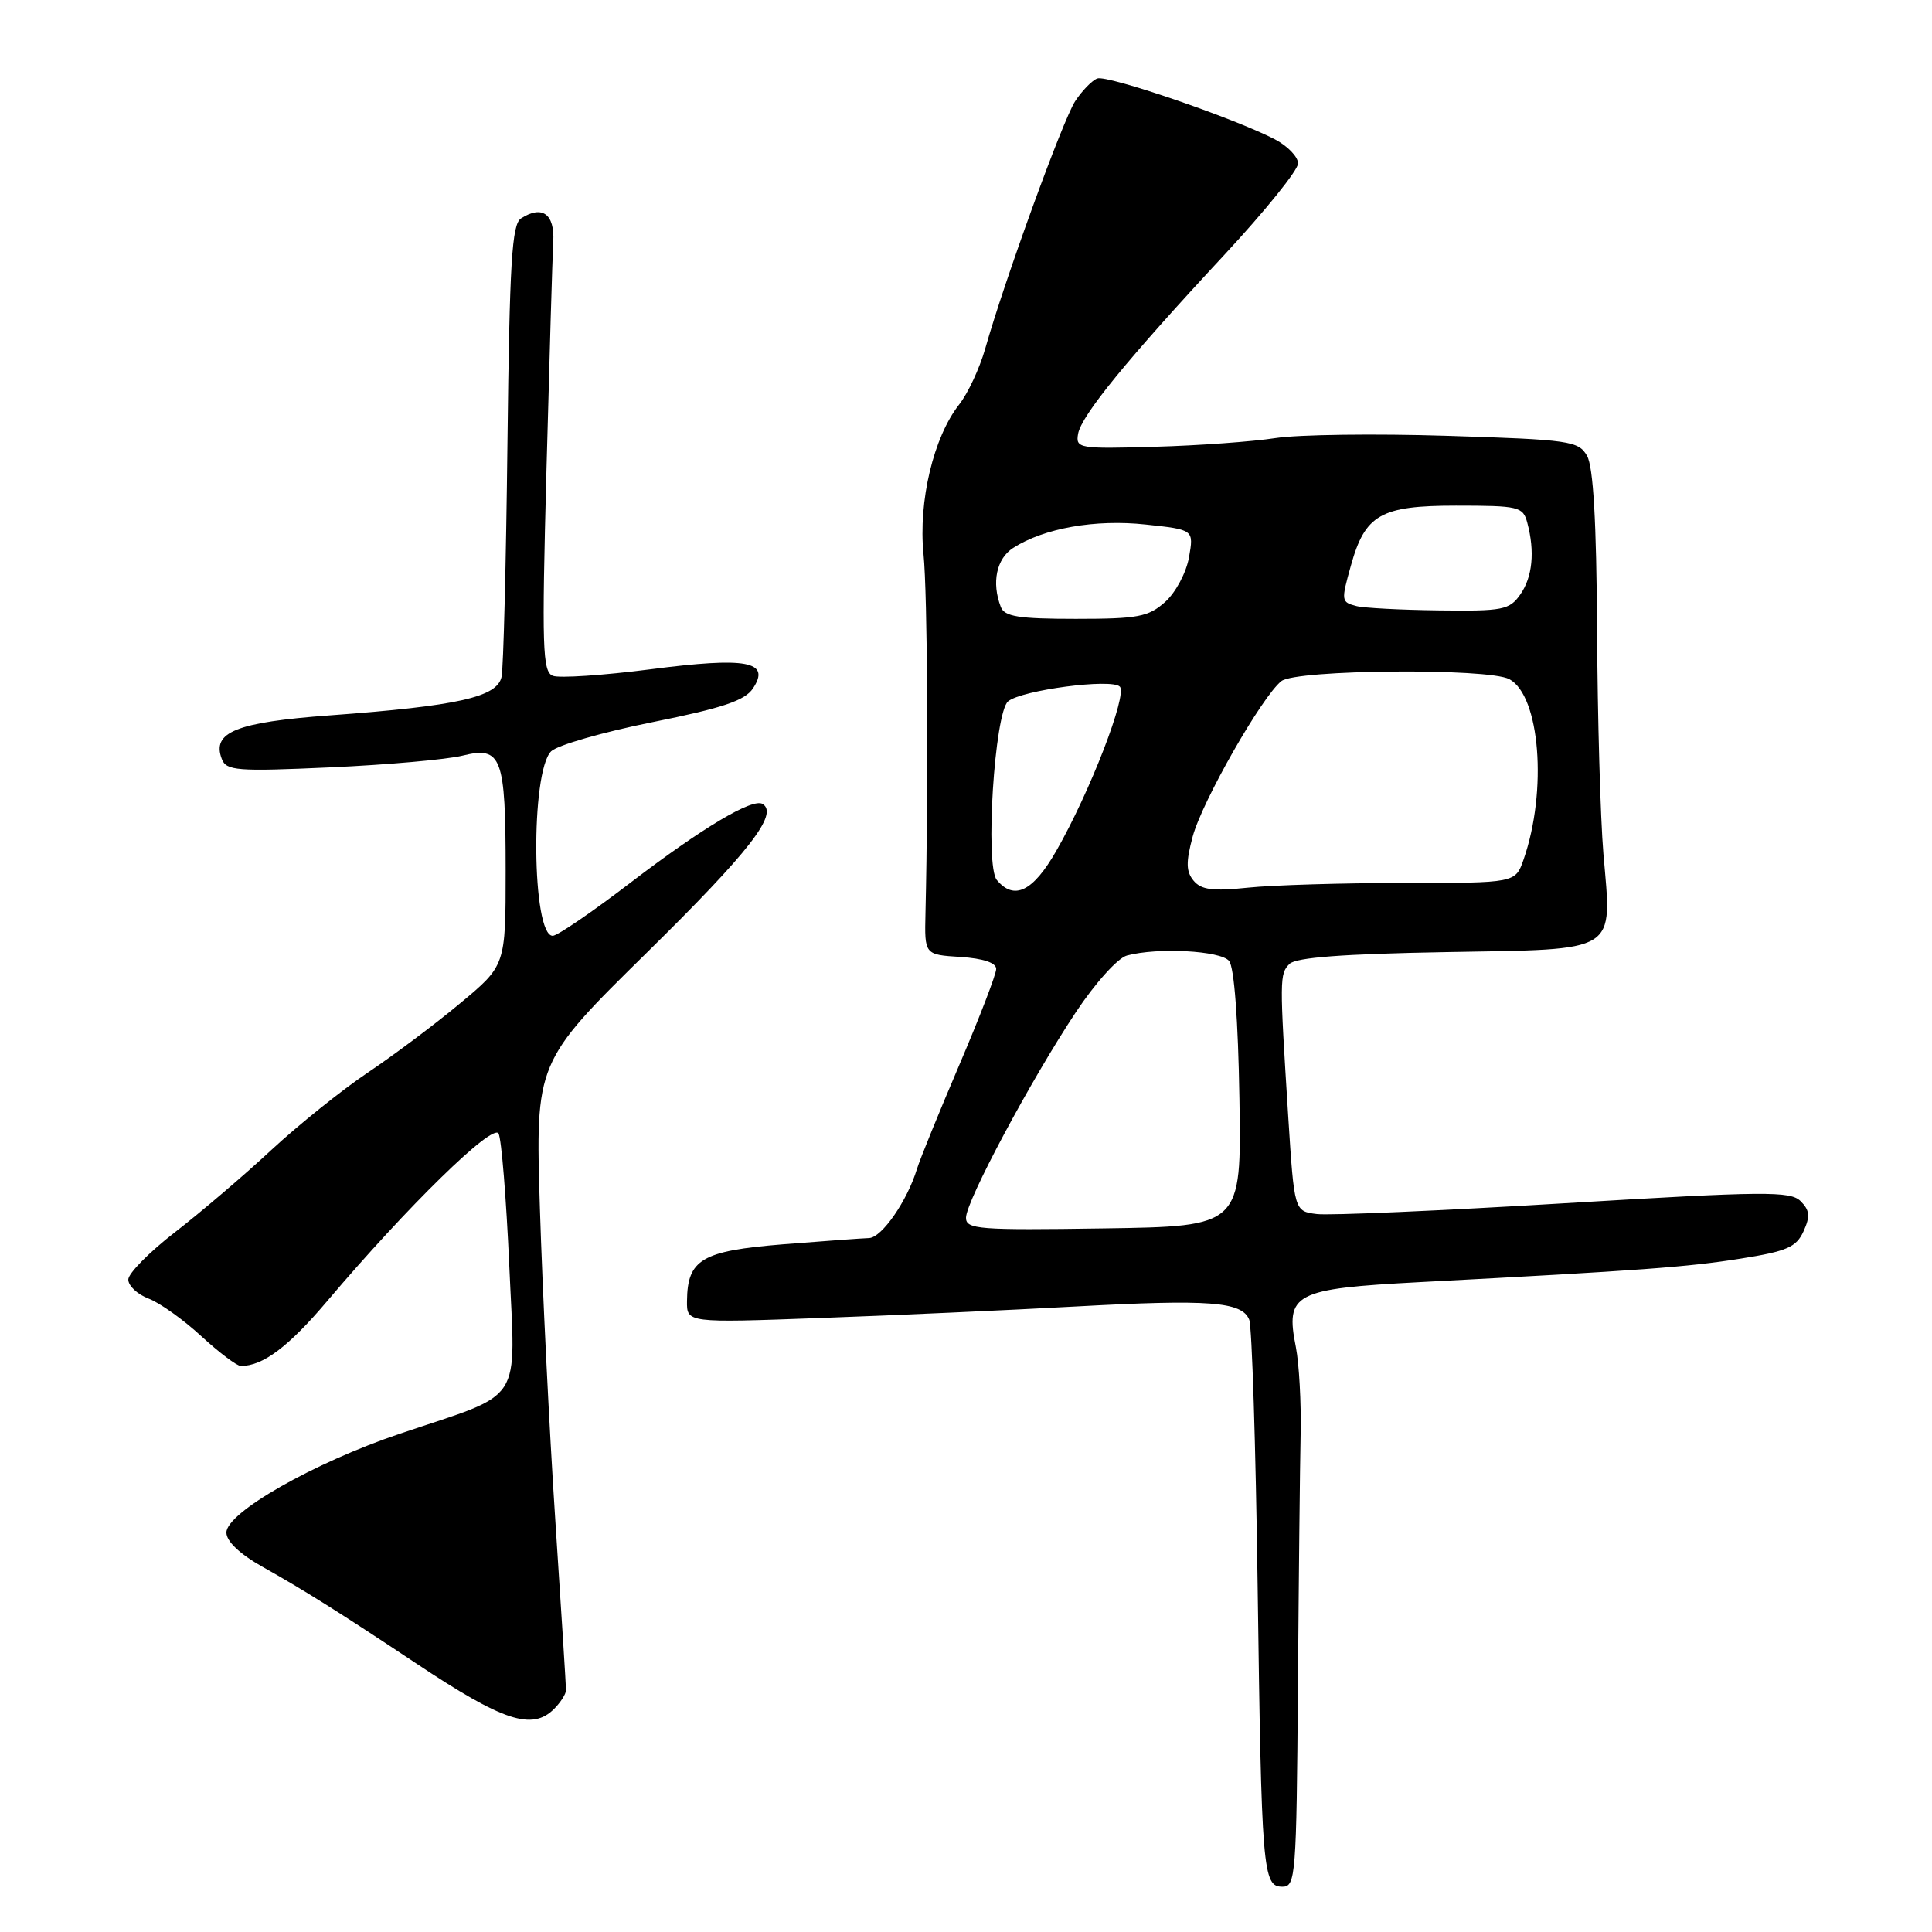 <?xml version="1.0" encoding="UTF-8" standalone="no"?>
<!DOCTYPE svg PUBLIC "-//W3C//DTD SVG 1.1//EN" "http://www.w3.org/Graphics/SVG/1.1/DTD/svg11.dtd" >
<svg xmlns="http://www.w3.org/2000/svg" xmlns:xlink="http://www.w3.org/1999/xlink" version="1.1" viewBox="0 0 256 256">
 <g >
 <path fill="currentColor"
d=" M 171.98 223.75 C 172.09 209.31 172.25 194.12 172.34 190.00 C 172.43 185.88 172.14 180.70 171.71 178.50 C 170.29 171.38 171.47 170.77 188.12 169.89 C 217.44 168.35 223.66 167.89 230.67 166.77 C 236.78 165.80 238.02 165.26 238.98 163.15 C 239.88 161.17 239.80 160.37 238.59 159.16 C 237.23 157.81 233.90 157.84 207.29 159.44 C 190.90 160.43 176.15 161.07 174.50 160.87 C 171.50 160.50 171.50 160.50 170.70 148.00 C 169.54 129.65 169.54 129.06 170.87 127.72 C 171.73 126.87 177.95 126.40 191.56 126.16 C 214.72 125.75 213.59 126.45 212.46 113.13 C 212.06 108.38 211.68 95.05 211.62 83.50 C 211.54 69.13 211.12 61.84 210.29 60.40 C 209.16 58.43 208.02 58.26 191.79 57.75 C 182.28 57.45 172.03 57.58 169.00 58.05 C 165.97 58.52 158.78 59.04 153.00 59.20 C 142.97 59.49 142.52 59.41 142.85 57.50 C 143.27 55.06 149.36 47.61 162.25 33.75 C 167.61 27.98 172.00 22.54 172.00 21.66 C 172.00 20.77 170.60 19.33 168.89 18.44 C 163.41 15.61 146.71 9.90 145.39 10.40 C 144.69 10.67 143.38 12.02 142.47 13.40 C 140.84 15.89 133.10 37.16 130.54 46.22 C 129.80 48.81 128.25 52.14 127.08 53.62 C 123.69 57.94 121.67 66.43 122.37 73.42 C 122.90 78.66 123.04 103.41 122.63 121.00 C 122.50 126.50 122.50 126.50 127.25 126.80 C 130.29 127.00 132.00 127.57 132.00 128.39 C 132.00 129.10 129.80 134.81 127.12 141.09 C 124.44 147.36 121.91 153.57 121.51 154.87 C 120.21 159.14 116.84 164.00 115.15 164.05 C 114.24 164.08 109.10 164.45 103.73 164.88 C 92.99 165.75 91.09 166.87 91.03 172.39 C 91.00 175.29 91.00 175.29 108.75 174.64 C 118.51 174.29 133.70 173.60 142.50 173.12 C 160.28 172.15 164.57 172.47 165.53 174.87 C 165.89 175.77 166.39 191.57 166.64 210.00 C 167.16 248.09 167.31 250.00 169.94 250.00 C 171.68 250.00 171.79 248.53 171.98 223.75 Z  M 73.43 226.43 C 74.29 225.56 75.00 224.45 75.00 223.95 C 75.00 223.45 74.36 213.25 73.57 201.27 C 72.78 189.30 71.87 170.78 71.54 160.13 C 70.94 140.75 70.94 140.75 85.81 126.13 C 99.31 112.84 103.19 107.85 101.05 106.53 C 99.73 105.71 93.08 109.67 83.57 116.94 C 78.50 120.82 73.85 124.00 73.24 124.00 C 70.46 124.00 70.28 102.28 73.03 99.55 C 73.84 98.75 79.88 97.01 86.45 95.69 C 95.76 93.82 98.70 92.83 99.77 91.22 C 102.16 87.62 98.98 87.03 86.16 88.69 C 79.93 89.49 74.12 89.88 73.26 89.55 C 71.88 89.02 71.78 85.94 72.41 62.22 C 72.80 47.53 73.20 33.94 73.31 32.03 C 73.51 28.34 71.84 27.14 69.04 28.94 C 67.82 29.72 67.52 34.75 67.24 58.69 C 67.06 74.54 66.71 88.48 66.46 89.68 C 65.89 92.37 60.71 93.54 43.71 94.79 C 31.29 95.70 28.03 97.02 29.39 100.57 C 29.99 102.13 31.36 102.24 43.78 101.68 C 51.32 101.34 59.20 100.64 61.27 100.13 C 66.48 98.85 67.00 100.22 67.00 115.40 C 67.00 127.93 67.00 127.93 60.96 132.95 C 57.64 135.72 52.13 139.85 48.71 142.14 C 45.30 144.43 39.55 149.05 35.93 152.40 C 32.32 155.76 26.58 160.65 23.18 163.28 C 19.78 165.91 17.00 168.73 17.00 169.55 C 17.00 170.38 18.21 171.51 19.69 172.07 C 21.17 172.63 24.31 174.87 26.67 177.05 C 29.03 179.22 31.39 181.00 31.91 181.00 C 34.85 181.00 38.22 178.47 43.40 172.35 C 54.02 159.82 65.31 148.79 66.06 150.20 C 66.45 150.91 67.08 158.78 67.48 167.68 C 68.30 186.42 69.65 184.35 53.00 189.97 C 41.55 193.83 30.00 200.42 30.00 203.07 C 30.00 204.23 31.77 205.91 34.75 207.59 C 40.31 210.71 45.02 213.67 55.13 220.40 C 66.66 228.08 70.51 229.35 73.43 226.43 Z  M 128.00 161.36 C 128.00 159.17 136.61 143.07 142.55 134.13 C 145.14 130.23 148.12 126.93 149.33 126.61 C 153.39 125.52 161.73 125.96 162.86 127.33 C 163.54 128.15 164.06 135.12 164.23 145.58 C 164.50 162.50 164.50 162.50 146.25 162.77 C 129.68 163.02 128.00 162.89 128.00 161.36 Z  M 132.08 116.60 C 130.50 114.69 131.78 94.43 133.58 92.93 C 135.38 91.44 147.27 89.87 148.38 90.98 C 149.42 92.02 144.43 104.95 139.96 112.75 C 136.88 118.14 134.37 119.36 132.08 116.60 Z  M 158.16 116.70 C 157.15 115.48 157.13 114.24 158.04 110.84 C 159.31 106.15 167.23 92.27 169.79 90.25 C 171.74 88.71 197.19 88.50 199.99 89.99 C 204.06 92.17 205.06 104.78 201.88 113.90 C 200.80 117.00 200.80 117.00 186.05 117.00 C 177.93 117.00 168.63 117.28 165.37 117.62 C 160.70 118.11 159.17 117.91 158.16 116.70 Z  M 132.61 80.42 C 131.37 77.19 132.03 74.03 134.25 72.60 C 138.35 69.98 145.12 68.78 151.80 69.50 C 158.19 70.18 158.19 70.18 157.55 73.84 C 157.19 75.87 155.79 78.50 154.40 79.75 C 152.17 81.74 150.82 82.00 142.55 82.00 C 134.96 82.00 133.10 81.70 132.61 80.42 Z  M 179.75 80.31 C 177.71 79.78 177.69 79.64 179.00 74.95 C 180.88 68.18 182.94 67.00 192.92 67.00 C 201.25 67.00 201.80 67.13 202.37 69.25 C 203.40 73.08 203.07 76.46 201.44 78.78 C 200.01 80.82 199.13 80.99 190.69 80.88 C 185.64 80.82 180.71 80.56 179.75 80.31 Z "/>
</g>
</svg>